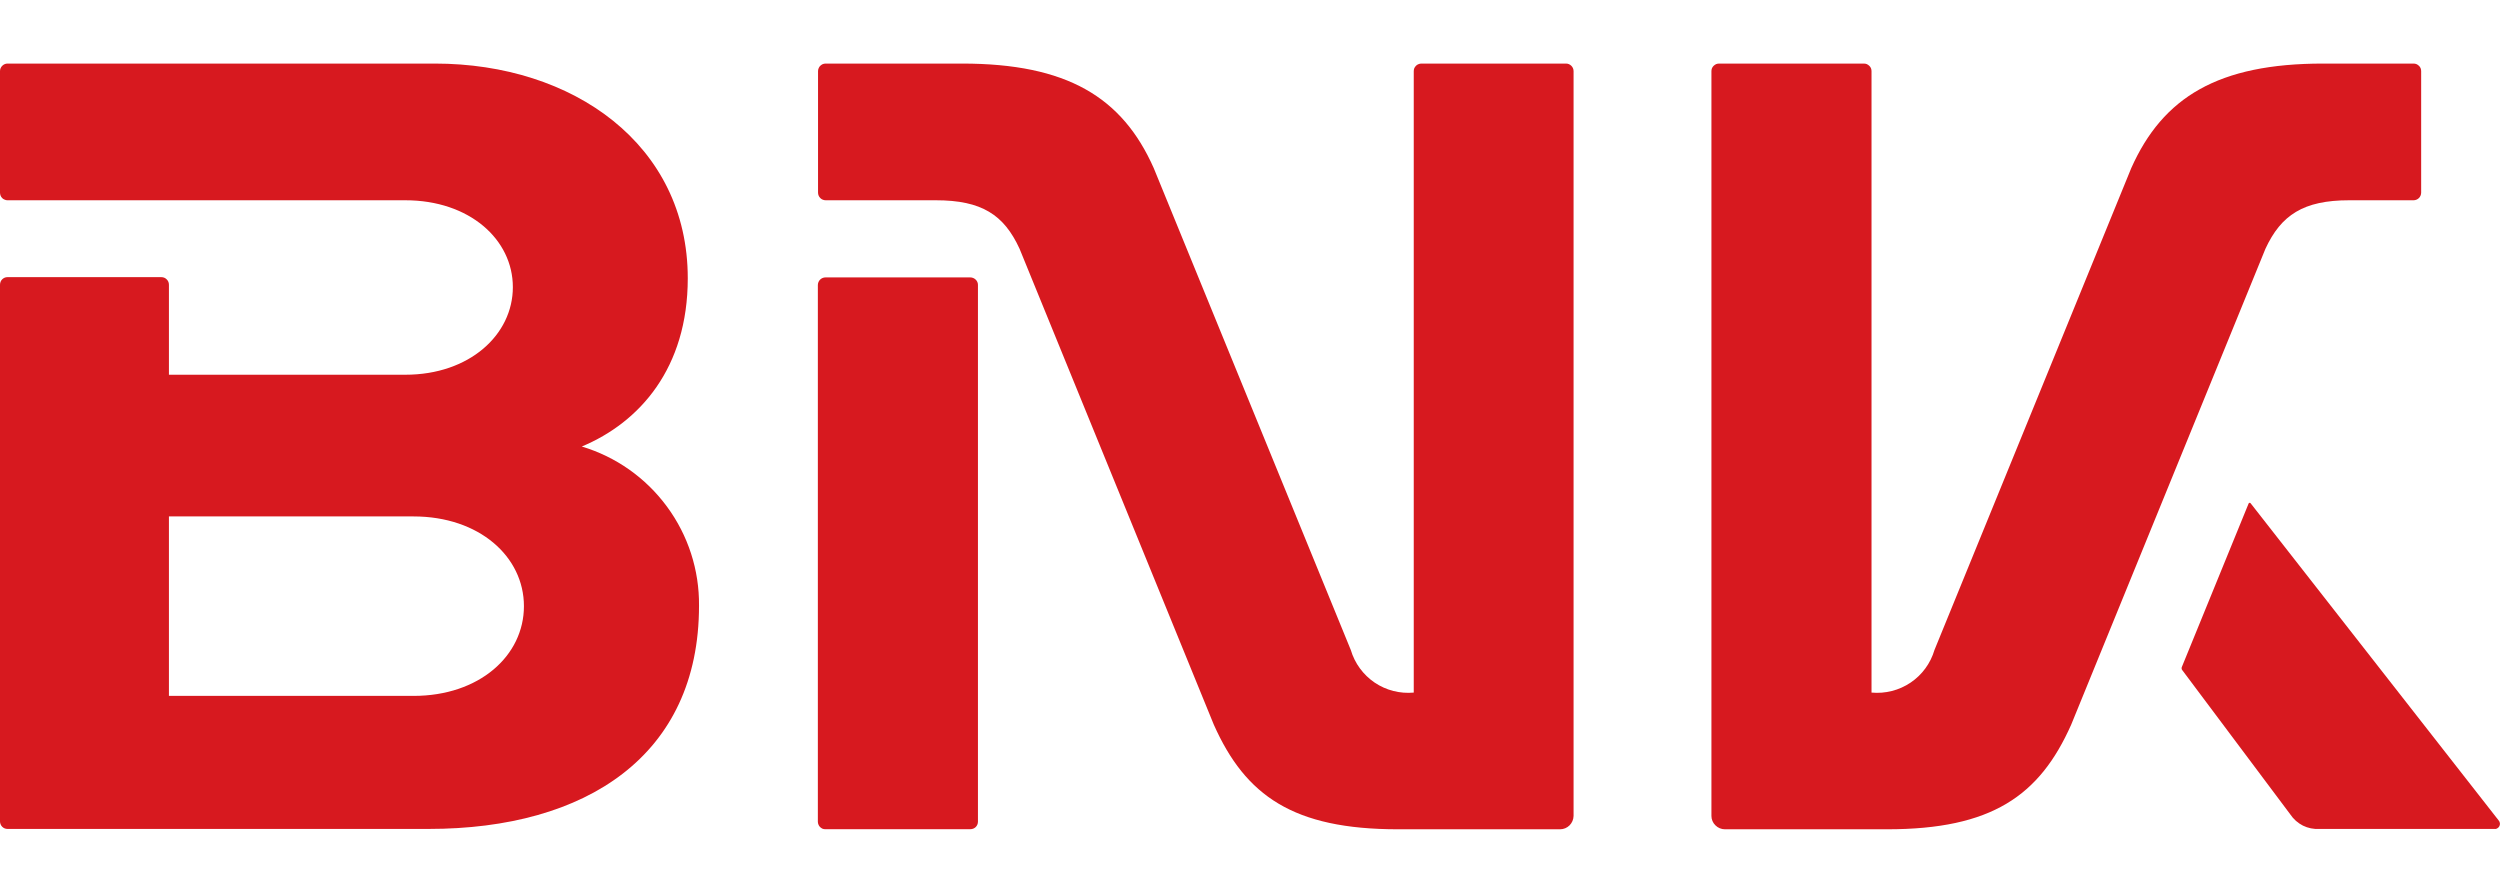 <svg width="28" height="10" viewBox="0 0 28 10" fill="none" xmlns="http://www.w3.org/2000/svg">
<path d="M6.516 5.001C7.165 4.73 7.703 4.122 7.703 3.117C7.703 1.62 6.419 0.712 4.871 0.712H0.084C0.062 0.712 0.041 0.721 0.025 0.737C0.009 0.753 1.55931e-05 0.774 1.55931e-05 0.797V2.157C-0 2.168 0.002 2.179 0.006 2.19C0.01 2.2 0.016 2.21 0.024 2.218C0.032 2.226 0.041 2.232 0.052 2.236C0.062 2.241 0.073 2.243 0.084 2.243H4.54C5.258 2.243 5.744 2.682 5.744 3.216C5.744 3.749 5.258 4.197 4.54 4.197H1.892V3.19C1.892 3.178 1.89 3.167 1.886 3.157C1.882 3.146 1.875 3.137 1.867 3.129C1.859 3.121 1.85 3.114 1.839 3.11C1.829 3.106 1.818 3.104 1.806 3.104H0.084C0.073 3.104 0.062 3.106 0.052 3.11C0.041 3.115 0.032 3.121 0.024 3.129C0.016 3.137 0.01 3.147 0.006 3.157C0.002 3.167 -0 3.179 1.55931e-05 3.19V9.2C1.55931e-05 9.222 0.009 9.244 0.025 9.26C0.041 9.276 0.062 9.284 0.084 9.284H4.802C6.566 9.284 7.829 8.462 7.829 6.784C7.833 6.385 7.707 5.995 7.47 5.674C7.233 5.352 6.899 5.116 6.516 5.001ZM4.632 7.794H1.892V5.784H4.632C5.368 5.784 5.868 6.235 5.868 6.789C5.868 7.344 5.368 7.794 4.632 7.794Z" fill="#D7191F"/>
<path d="M26.31 2.243H27.032C27.054 2.243 27.076 2.234 27.092 2.218C27.108 2.202 27.117 2.18 27.117 2.157V0.797C27.117 0.786 27.115 0.774 27.111 0.764C27.107 0.754 27.1 0.744 27.092 0.737C27.084 0.729 27.075 0.723 27.064 0.718C27.054 0.714 27.043 0.712 27.032 0.712H26.018C24.846 0.712 24.225 1.087 23.87 1.883L21.666 7.28C21.622 7.429 21.528 7.558 21.399 7.645C21.27 7.732 21.116 7.771 20.961 7.757V0.797C20.961 0.786 20.959 0.774 20.955 0.764C20.95 0.754 20.944 0.744 20.936 0.737C20.928 0.729 20.918 0.723 20.908 0.718C20.898 0.714 20.886 0.712 20.875 0.712H19.254C19.243 0.712 19.232 0.714 19.221 0.718C19.211 0.723 19.201 0.729 19.193 0.737C19.185 0.744 19.179 0.754 19.174 0.764C19.17 0.774 19.168 0.786 19.168 0.797V9.139C19.168 9.178 19.184 9.216 19.213 9.244C19.241 9.272 19.279 9.288 19.319 9.288H21.136C22.307 9.288 22.843 8.913 23.197 8.117L25.373 2.786C25.548 2.408 25.799 2.243 26.31 2.243Z" fill="#D7191F"/>
<path d="M27.985 9.189L25.208 5.638C25.207 5.636 25.205 5.634 25.203 5.633C25.201 5.632 25.199 5.631 25.197 5.631C25.194 5.631 25.192 5.632 25.19 5.633C25.188 5.634 25.186 5.636 25.185 5.638L24.438 7.467C24.435 7.472 24.434 7.478 24.434 7.484C24.434 7.49 24.435 7.496 24.438 7.501L25.652 9.122C25.687 9.175 25.736 9.218 25.793 9.247C25.85 9.275 25.913 9.288 25.977 9.284H27.932C27.944 9.286 27.956 9.285 27.967 9.279C27.977 9.274 27.986 9.266 27.992 9.255C27.998 9.245 28 9.233 27.999 9.221C27.998 9.209 27.993 9.198 27.985 9.189Z" fill="#D7191F"/>
<path d="M10.867 3.107H9.246C9.223 3.107 9.201 3.116 9.185 3.132C9.169 3.148 9.16 3.17 9.16 3.193V9.203C9.16 9.214 9.162 9.225 9.167 9.236C9.171 9.246 9.177 9.256 9.185 9.263C9.193 9.271 9.203 9.277 9.213 9.282C9.224 9.286 9.235 9.288 9.246 9.287H10.867C10.89 9.287 10.912 9.279 10.928 9.263C10.944 9.247 10.953 9.226 10.953 9.203V3.19C10.953 3.167 10.943 3.146 10.927 3.131C10.911 3.116 10.89 3.107 10.867 3.107Z" fill="#D7191F"/>
<path d="M17.54 0.712H15.918C15.907 0.712 15.896 0.715 15.886 0.719C15.876 0.723 15.866 0.729 15.859 0.737C15.851 0.745 15.845 0.754 15.84 0.764C15.836 0.775 15.834 0.786 15.834 0.797V7.757C15.679 7.771 15.525 7.732 15.396 7.645C15.268 7.558 15.173 7.429 15.129 7.28L12.922 1.883C12.569 1.087 11.949 0.712 10.775 0.712H9.248C9.237 0.712 9.226 0.714 9.215 0.718C9.205 0.723 9.195 0.729 9.187 0.737C9.179 0.744 9.173 0.754 9.169 0.764C9.164 0.774 9.162 0.786 9.162 0.797V2.157C9.162 2.18 9.171 2.202 9.187 2.218C9.203 2.234 9.225 2.243 9.248 2.243H10.482C10.994 2.243 11.244 2.405 11.419 2.786L13.595 8.117C13.95 8.913 14.485 9.288 15.657 9.288H17.473C17.513 9.288 17.551 9.272 17.579 9.244C17.607 9.216 17.623 9.178 17.624 9.139V0.797C17.624 0.774 17.615 0.753 17.599 0.737C17.583 0.721 17.562 0.712 17.54 0.712Z" fill="#D7191F"/>
</svg>
